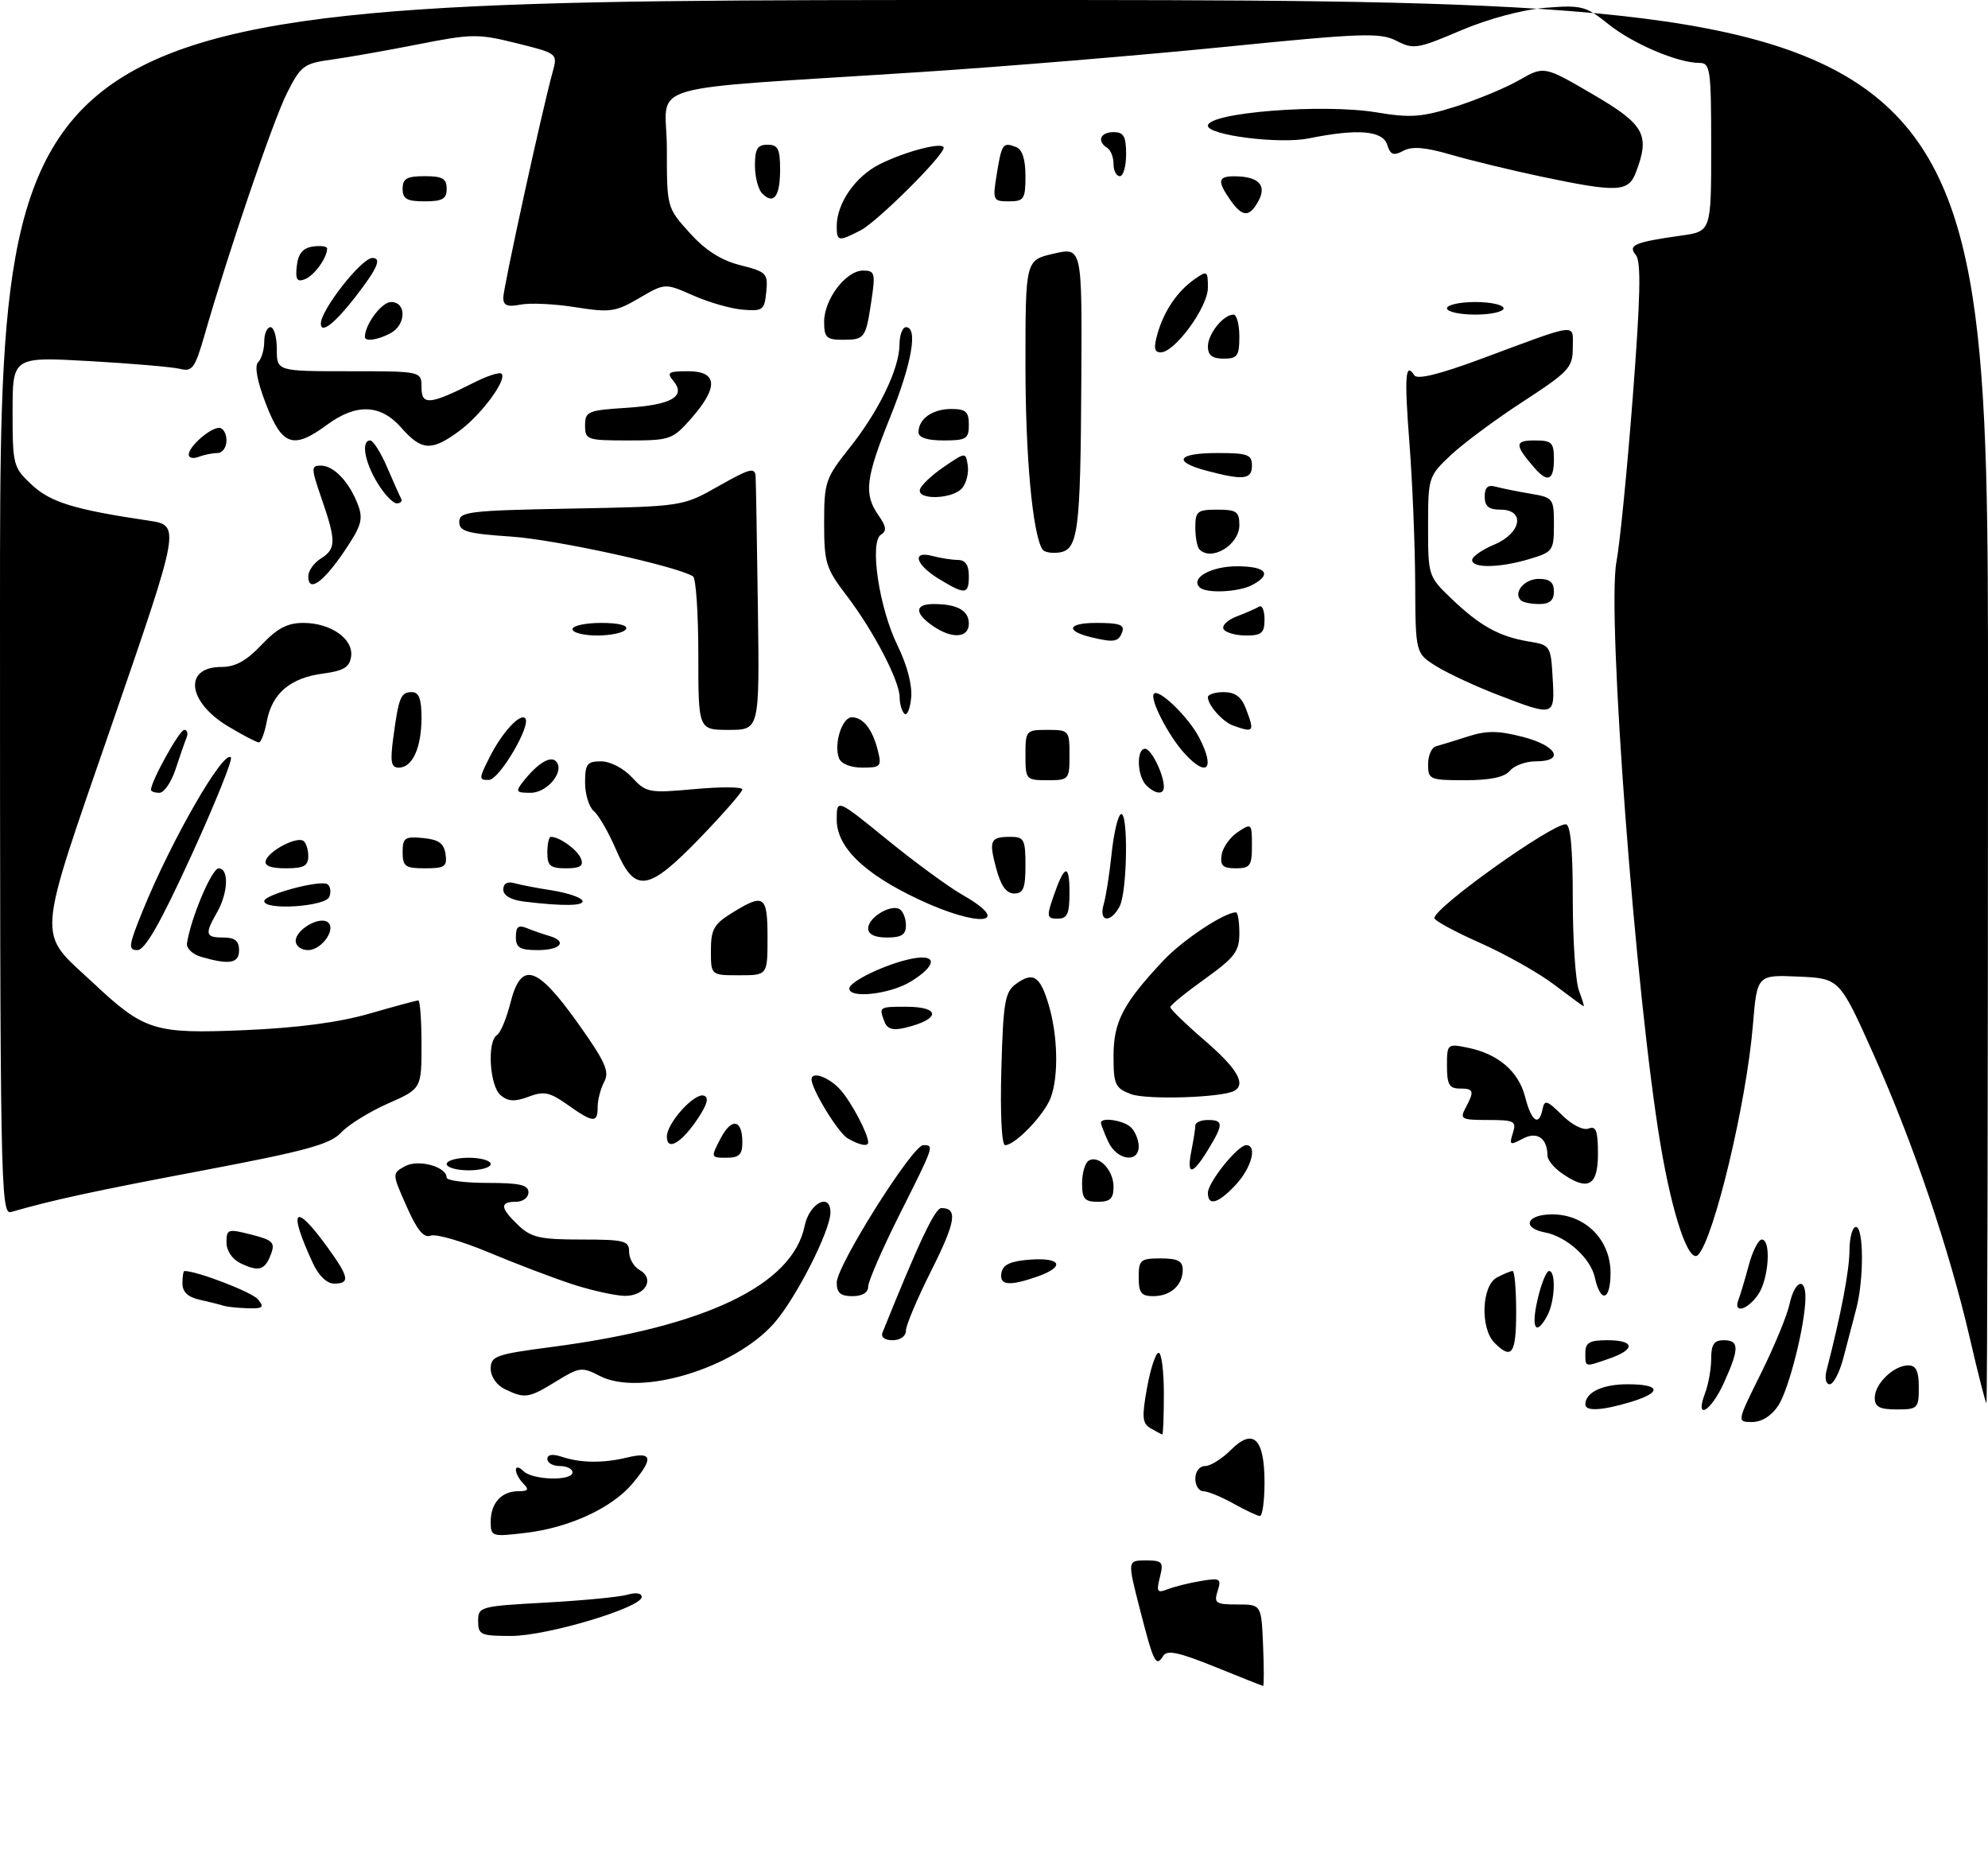 <?xml version="1.0" encoding="UTF-8" standalone="no"?>
<!DOCTYPE svg PUBLIC "-//W3C//DTD SVG 1.1//EN" "http://www.w3.org/Graphics/SVG/1.1/DTD/svg11.dtd" >
<svg xmlns="http://www.w3.org/2000/svg" xmlns:xlink="http://www.w3.org/1999/xlink" version="1.1" viewBox="0 0 316 297">
 <g >
 <path fill="currentColor"
d=" M 193.09 264.90 C 187.37 262.58 185.50 262.19 184.90 263.17 C 183.74 265.03 183.38 264.30 181.19 255.75 C 179.20 248.00 179.20 248.00 182.12 248.00 C 184.78 248.00 184.98 248.23 184.37 250.66 C 183.79 252.99 183.94 253.23 185.60 252.58 C 186.65 252.17 189.01 251.58 190.86 251.27 C 193.95 250.75 194.17 250.88 193.55 252.85 C 192.93 254.79 193.23 255.00 196.68 255.00 C 200.50 255.00 200.50 255.00 200.77 261.50 C 200.92 265.08 200.92 267.98 200.77 267.95 C 200.62 267.92 197.17 266.55 193.09 264.90 Z  M 76.00 257.64 C 76.00 255.35 76.29 255.27 86.75 254.70 C 92.66 254.37 98.51 253.81 99.75 253.44 C 101.07 253.05 102.00 253.20 102.00 253.80 C 102.00 255.50 86.94 260.00 81.25 260.00 C 76.40 260.00 76.00 259.82 76.00 257.64 Z  M 78.00 241.84 C 78.00 238.88 79.71 237.00 82.40 237.00 C 83.96 237.00 84.13 236.73 83.20 235.80 C 82.54 235.14 82.00 234.15 82.00 233.60 C 82.00 233.04 82.53 233.13 83.20 233.80 C 84.65 235.25 91.00 235.41 91.00 234.00 C 91.00 233.45 90.10 233.00 89.00 233.00 C 87.90 233.00 87.00 232.50 87.00 231.88 C 87.00 231.17 87.81 231.04 89.25 231.51 C 92.31 232.53 95.87 232.57 99.75 231.63 C 103.71 230.67 103.91 231.77 100.51 235.81 C 97.25 239.68 90.45 242.81 83.54 243.62 C 78.16 244.26 78.00 244.21 78.00 241.84 Z  M 196.02 238.94 C 194.10 237.87 191.96 237.00 191.27 237.00 C 190.57 237.00 190.00 236.10 190.00 235.00 C 190.00 233.86 190.67 233.00 191.55 233.00 C 192.40 233.00 194.24 231.85 195.64 230.45 C 199.21 226.88 201.00 228.60 201.00 235.62 C 201.00 238.58 200.66 240.97 200.25 240.94 C 199.84 240.91 197.93 240.01 196.02 238.94 Z  M 182.91 227.01 C 181.56 226.22 181.48 225.25 182.33 220.54 C 182.88 217.49 183.71 215.00 184.17 215.00 C 184.63 215.00 185.00 217.93 185.00 221.50 C 185.00 225.07 184.89 227.99 184.75 227.97 C 184.61 227.95 183.79 227.52 182.91 227.01 Z  M 279.92 218.25 C 282.03 213.99 284.08 209.04 284.46 207.25 C 285.26 203.55 287.01 202.85 286.98 206.25 C 286.94 210.58 284.37 220.78 282.67 223.38 C 281.59 225.02 280.04 226.00 278.51 226.00 C 276.07 226.00 276.07 226.00 279.92 218.25 Z  M 252.00 223.20 C 252.00 221.29 254.71 220.00 258.70 220.00 C 264.04 220.00 264.24 221.31 259.13 222.84 C 254.62 224.19 252.00 224.33 252.00 223.20 Z  M 271.02 221.43 C 271.56 220.02 272.00 217.55 272.00 215.93 C 272.00 213.67 272.45 213.00 274.00 213.00 C 276.48 213.00 276.49 214.33 274.03 219.75 C 271.92 224.40 269.35 225.84 271.02 221.43 Z  M 298.00 222.15 C 298.00 219.92 301.02 217.00 303.33 217.00 C 304.57 217.00 305.00 217.90 305.00 220.50 C 305.00 223.83 304.83 224.00 301.50 224.00 C 298.76 224.00 298.00 223.60 298.00 222.15 Z  M 313.13 212.75 C 309.83 198.49 304.11 181.65 297.78 167.50 C 292.40 155.50 292.40 155.50 285.85 155.21 C 279.29 154.92 279.29 154.92 278.62 163.03 C 277.60 175.27 272.46 196.77 269.93 199.43 C 268.48 200.95 265.87 193.32 263.96 182.00 C 260.00 158.55 255.38 97.52 256.94 89.29 C 257.48 86.46 258.65 74.64 259.54 63.03 C 260.76 47.20 260.88 41.57 260.03 40.54 C 258.71 38.95 259.76 38.50 267.25 37.44 C 272.00 36.77 272.00 36.77 272.00 23.39 C 272.00 10.97 271.86 10.00 270.13 10.00 C 266.69 10.00 259.54 6.96 255.65 3.83 C 252.06 0.95 251.38 0.78 245.65 1.24 C 241.96 1.54 236.57 2.98 232.18 4.85 C 225.32 7.77 224.67 7.88 221.98 6.49 C 219.40 5.16 216.63 5.25 194.80 7.44 C 181.44 8.78 159.70 10.58 146.50 11.44 C 100.62 14.43 106.00 12.82 106.00 23.59 C 106.00 32.99 106.00 32.99 109.63 37.02 C 112.15 39.80 114.62 41.38 117.69 42.15 C 121.84 43.20 122.09 43.45 121.80 46.38 C 121.52 49.27 121.25 49.48 118.09 49.22 C 116.21 49.07 112.65 48.06 110.19 46.96 C 105.71 44.98 105.71 44.98 101.60 47.38 C 97.86 49.57 96.98 49.70 91.50 48.83 C 88.20 48.30 84.26 48.11 82.75 48.41 C 80.65 48.82 80.00 48.56 80.00 47.31 C 80.00 45.72 86.17 17.50 87.83 11.50 C 88.66 8.50 88.66 8.50 82.12 6.87 C 76.00 5.35 75.00 5.36 66.54 7.03 C 61.57 8.01 55.36 9.11 52.73 9.47 C 48.29 10.08 47.81 10.44 45.61 14.81 C 43.41 19.18 36.32 39.98 32.49 53.33 C 31.00 58.49 30.56 59.11 28.65 58.63 C 27.46 58.33 20.98 57.77 14.24 57.39 C 2.00 56.70 2.00 56.70 2.00 65.45 C 2.00 73.90 2.10 74.29 5.04 77.04 C 8.03 79.83 11.80 80.99 23.60 82.74 C 28.70 83.50 28.70 83.50 17.88 114.86 C 5.58 150.55 5.79 147.79 14.76 156.17 C 22.97 163.86 24.49 164.33 38.94 163.72 C 47.31 163.36 53.92 162.49 58.74 161.09 C 62.72 159.94 66.21 159.00 66.49 159.00 C 66.77 159.00 67.00 162.16 67.00 166.01 C 67.00 173.03 67.00 173.03 61.65 175.39 C 58.71 176.69 55.36 178.77 54.21 180.01 C 52.47 181.87 48.68 182.91 32.31 186.01 C 14.84 189.31 8.25 190.74 1.75 192.63 C 0.09 193.11 0.00 188.06 0.00 96.57 C 0.00 0.00 0.00 0.00 158.00 0.00 C 316.00 0.00 316.00 0.00 316.00 111.50 C 316.00 172.83 315.89 223.00 315.75 223.00 C 315.61 222.99 314.43 218.38 313.13 212.75 Z  M 80.25 220.78 C 78.94 220.15 78.00 218.79 78.00 217.52 C 78.00 215.52 78.80 215.24 87.73 214.07 C 112.10 210.88 125.98 204.24 127.90 194.84 C 128.64 191.22 132.00 189.45 132.00 192.68 C 132.00 195.58 126.55 206.30 123.06 210.28 C 116.74 217.47 101.78 222.01 95.34 218.68 C 92.50 217.21 92.12 217.26 88.42 219.53 C 84.03 222.23 83.44 222.32 80.25 220.78 Z  M 290.35 217.75 C 292.63 208.94 293.96 201.96 293.98 198.75 C 293.99 196.69 294.45 195.00 295.00 195.00 C 296.26 195.00 296.29 203.35 295.06 208.00 C 294.55 209.93 293.63 213.41 293.03 215.75 C 292.42 218.09 291.44 220.00 290.84 220.00 C 290.22 220.00 290.01 219.05 290.35 217.75 Z  M 252.00 215.00 C 252.00 213.38 252.67 213.00 255.50 213.00 C 259.85 213.00 260.03 214.45 255.85 215.90 C 251.83 217.30 252.00 217.34 252.00 215.00 Z  M 237.57 213.43 C 235.26 211.12 235.50 204.34 237.93 203.04 C 239.00 202.47 240.12 202.00 240.43 202.00 C 240.75 202.00 241.00 204.93 241.00 208.50 C 241.00 215.17 240.31 216.17 237.57 213.43 Z  M 140.29 211.75 C 146.05 197.43 148.62 192.00 149.64 192.00 C 152.28 192.00 151.92 194.20 148.03 201.94 C 145.81 206.35 144.00 210.64 144.00 211.48 C 144.00 212.36 143.11 213.00 141.89 213.00 C 140.61 213.00 139.98 212.51 140.29 211.75 Z  M 244.41 206.50 C 244.98 204.03 245.80 202.00 246.23 202.00 C 247.35 202.00 247.17 206.81 245.96 209.07 C 244.14 212.47 243.33 211.14 244.41 206.50 Z  M 35.50 207.51 C 34.95 207.33 33.26 206.90 31.75 206.57 C 29.88 206.16 29.00 205.33 29.00 203.98 C 29.00 202.89 29.14 202.00 29.32 202.00 C 31.33 202.00 40.06 205.36 41.00 206.50 C 42.06 207.78 41.81 207.99 39.37 207.92 C 37.79 207.88 36.05 207.69 35.50 207.51 Z  M 276.34 206.56 C 276.64 205.77 277.38 203.30 277.98 201.06 C 278.58 198.83 279.51 197.00 280.04 197.00 C 281.58 197.00 281.15 203.34 279.44 205.78 C 277.71 208.25 275.47 208.81 276.34 206.56 Z  M 91.00 204.11 C 87.97 203.12 82.00 200.85 77.73 199.06 C 73.46 197.27 69.29 196.06 68.45 196.38 C 67.36 196.80 66.30 195.51 64.63 191.73 C 62.31 186.50 62.31 186.50 64.35 185.36 C 66.46 184.18 71.00 185.41 71.00 187.16 C 71.00 187.62 73.92 188.00 77.50 188.00 C 82.61 188.00 84.00 188.32 84.00 189.50 C 84.00 190.33 83.11 191.00 82.00 191.00 C 79.39 191.00 79.50 191.99 82.41 194.75 C 84.44 196.68 85.87 197.00 92.39 197.00 C 99.27 197.00 100.00 197.19 100.00 198.95 C 100.00 200.02 100.74 201.32 101.65 201.83 C 104.17 203.23 102.57 206.01 99.28 205.95 C 97.75 205.92 94.03 205.09 91.00 204.11 Z  M 133.00 203.84 C 133.00 201.14 145.05 182.00 146.75 182.00 C 148.52 182.00 148.53 181.99 143.00 193.00 C 140.25 198.48 138.00 203.65 138.00 204.48 C 138.00 205.43 137.07 206.00 135.50 206.00 C 133.61 206.00 133.00 205.48 133.00 203.84 Z  M 181.00 203.00 C 181.00 200.24 181.28 200.00 184.50 200.00 C 187.20 200.00 188.00 200.41 188.00 201.80 C 188.00 204.26 186.06 206.00 183.30 206.00 C 181.41 206.00 181.00 205.46 181.00 203.00 Z  M 253.50 203.01 C 252.83 199.96 249.02 196.52 245.58 195.87 C 241.79 195.14 242.65 193.00 246.73 193.00 C 251.98 193.00 256.00 197.03 256.00 202.30 C 256.00 206.74 254.42 207.19 253.50 203.01 Z  M 49.73 200.75 C 45.71 192.06 46.77 190.93 52.07 198.25 C 55.50 202.99 55.68 204.00 53.11 204.00 C 51.96 204.00 50.64 202.74 49.73 200.75 Z  M 159.19 202.25 C 159.43 200.97 160.66 200.42 163.76 200.19 C 168.74 199.83 169.35 201.33 164.85 202.90 C 160.38 204.46 158.80 204.28 159.19 202.25 Z  M 38.25 200.78 C 36.91 200.13 36.00 198.79 36.00 197.45 C 36.00 195.34 36.23 195.27 39.93 196.21 C 43.35 197.08 43.76 197.48 43.08 199.30 C 42.13 201.87 41.15 202.17 38.25 200.78 Z  M 172.00 188.06 C 172.00 186.44 172.47 184.83 173.04 184.47 C 174.64 183.49 177.00 185.96 177.00 188.62 C 177.00 190.49 176.47 191.00 174.50 191.00 C 172.40 191.00 172.00 190.53 172.00 188.06 Z  M 192.00 189.58 C 192.00 187.91 196.75 182.00 198.09 182.00 C 199.88 182.00 198.95 185.57 196.46 188.26 C 193.66 191.28 192.00 191.77 192.00 189.58 Z  M 248.22 186.44 C 247.00 185.59 245.99 184.35 245.98 183.69 C 245.95 180.86 244.33 179.75 242.03 180.98 C 240.02 182.06 239.87 181.98 240.47 180.09 C 241.08 178.18 240.74 178.00 236.53 178.00 C 232.29 178.00 232.01 177.85 232.96 176.07 C 234.40 173.38 234.28 173.00 232.00 173.00 C 230.37 173.00 230.00 172.33 230.00 169.42 C 230.00 165.91 230.07 165.85 233.25 166.50 C 238.14 167.48 241.39 170.27 242.43 174.35 C 243.42 178.26 244.64 179.10 245.20 176.25 C 245.50 174.74 245.93 174.87 248.28 177.21 C 249.86 178.78 251.65 179.69 252.51 179.36 C 253.70 178.90 254.00 179.72 254.00 183.39 C 254.00 188.52 252.40 189.37 248.22 186.44 Z  M 71.00 185.00 C 71.00 184.45 72.58 184.00 74.50 184.00 C 76.42 184.00 78.00 184.45 78.00 185.00 C 78.00 185.55 76.42 186.00 74.50 186.00 C 72.58 186.00 71.00 185.55 71.00 185.00 Z  M 189.38 182.88 C 189.72 181.16 190.00 179.36 190.00 178.88 C 190.00 178.39 190.90 178.00 192.00 178.00 C 194.49 178.00 194.50 178.67 192.01 182.75 C 189.51 186.85 188.57 186.89 189.38 182.88 Z  M 114.52 180.97 C 116.28 177.57 118.00 177.86 118.00 181.56 C 118.00 183.50 117.49 184.00 115.47 184.00 C 112.98 184.00 112.97 183.96 114.52 180.97 Z  M 176.16 181.45 C 175.52 180.05 175.00 178.70 175.00 178.45 C 175.00 177.49 178.66 178.06 179.80 179.20 C 180.46 179.86 181.00 181.21 181.00 182.20 C 181.00 184.93 177.50 184.39 176.16 181.45 Z  M 106.00 180.64 C 106.00 178.49 110.39 173.63 111.88 174.13 C 112.74 174.41 112.42 175.56 110.81 177.94 C 108.25 181.72 106.00 182.98 106.00 180.64 Z  M 134.74 180.92 C 133.23 180.04 129.00 173.13 129.00 171.54 C 129.00 170.17 131.85 171.22 133.63 173.25 C 135.36 175.21 138.00 180.22 138.00 181.55 C 138.00 182.28 136.63 182.01 134.74 180.92 Z  M 159.17 169.92 C 159.46 159.30 159.74 157.66 161.46 156.40 C 164.20 154.40 165.30 155.07 166.66 159.58 C 168.15 164.50 168.30 171.08 167.01 174.47 C 165.97 177.21 161.36 182.00 159.77 182.00 C 159.22 182.00 158.97 177.01 159.17 169.92 Z  M 90.19 175.56 C 87.37 173.57 86.45 173.38 84.02 174.30 C 81.84 175.12 80.78 175.07 79.58 174.07 C 77.82 172.60 77.39 165.50 79.00 164.50 C 79.55 164.16 80.50 161.88 81.12 159.44 C 82.82 152.69 85.29 153.41 91.80 162.53 C 96.20 168.71 96.92 170.29 96.05 171.91 C 95.47 172.99 95.00 174.80 95.00 175.93 C 95.00 178.53 94.31 178.48 90.19 175.56 Z  M 179.75 173.88 C 177.26 172.93 177.00 172.37 177.00 167.82 C 177.00 162.39 178.52 159.48 184.91 152.67 C 187.95 149.42 194.61 145.00 196.46 145.00 C 196.76 145.00 197.00 146.50 197.00 148.33 C 197.00 151.21 196.27 152.17 191.52 155.58 C 188.51 157.73 186.03 159.75 186.02 160.06 C 186.01 160.37 188.47 162.76 191.50 165.37 C 196.61 169.78 198.07 172.23 196.25 173.34 C 194.44 174.44 182.26 174.84 179.75 173.88 Z  M 140.60 162.41 C 139.69 160.02 139.72 160.00 144.00 160.00 C 149.61 160.00 149.52 162.00 143.85 163.35 C 141.95 163.81 141.04 163.54 140.60 162.41 Z  M 247.00 156.46 C 244.53 154.59 239.24 151.62 235.25 149.85 C 231.26 148.08 228.00 146.31 228.00 145.91 C 228.00 144.23 246.54 131.00 248.88 131.00 C 249.64 131.00 250.00 134.82 250.00 142.93 C 250.00 149.50 250.44 156.02 250.98 157.43 C 251.51 158.85 251.85 159.97 251.73 159.93 C 251.60 159.90 249.47 158.33 247.00 156.46 Z  M 135.00 157.11 C 135.00 155.99 140.89 153.17 144.92 152.37 C 149.04 151.54 148.95 153.45 144.75 156.01 C 141.46 158.01 135.00 158.75 135.00 157.11 Z  M 113.00 151.08 C 113.00 147.71 113.47 146.87 116.37 145.08 C 121.47 141.93 122.00 142.30 122.00 149.00 C 122.00 155.00 122.00 155.00 117.50 155.00 C 113.00 155.00 113.00 155.00 113.00 151.08 Z  M 32.00 152.08 C 30.62 151.69 29.60 150.72 29.72 149.93 C 30.32 145.93 33.66 138.03 34.75 138.01 C 36.42 138.00 36.28 141.89 34.50 145.00 C 32.51 148.48 32.64 149.00 35.50 149.00 C 37.33 149.00 38.00 149.53 38.00 151.00 C 38.00 153.11 36.51 153.38 32.00 152.08 Z  M 22.68 144.75 C 27.24 133.53 35.50 119.16 36.70 120.37 C 37.02 120.69 34.19 127.72 30.41 135.98 C 25.49 146.74 23.05 151.00 21.84 151.00 C 20.33 151.00 20.43 150.30 22.68 144.75 Z  M 47.00 149.54 C 47.00 147.81 50.61 145.64 52.02 146.51 C 53.59 147.48 51.20 151.00 48.96 151.00 C 47.88 151.00 47.00 150.34 47.00 149.54 Z  M 82.00 148.89 C 82.00 147.28 82.41 146.95 83.75 147.51 C 84.71 147.90 86.29 148.45 87.25 148.73 C 90.25 149.59 89.17 151.00 85.50 151.00 C 82.61 151.00 82.00 150.63 82.00 148.89 Z  M 138.00 147.54 C 138.00 145.81 141.61 143.64 143.02 144.51 C 143.56 144.85 144.00 145.99 144.00 147.06 C 144.00 148.55 143.30 149.00 141.00 149.00 C 139.03 149.00 138.00 148.50 138.00 147.54 Z  M 146.00 142.93 C 137.33 138.85 133.00 134.63 133.00 130.27 C 133.00 126.93 133.00 126.93 140.98 133.42 C 145.36 136.99 150.76 140.95 152.97 142.21 C 161.21 146.91 155.66 147.49 146.00 142.93 Z  M 167.43 142.52 C 169.20 137.37 170.00 137.16 170.00 141.83 C 170.00 145.25 169.66 146.00 168.12 146.00 C 166.41 146.00 166.34 145.68 167.43 142.52 Z  M 175.43 143.75 C 175.79 142.51 176.36 138.90 176.69 135.72 C 177.02 132.54 177.67 129.70 178.14 129.41 C 179.37 128.66 179.21 141.74 177.96 144.07 C 176.51 146.78 174.61 146.54 175.43 143.75 Z  M 42.00 143.21 C 42.00 142.18 50.87 139.80 52.03 140.52 C 52.51 140.82 52.66 141.72 52.35 142.53 C 51.75 144.09 42.00 144.73 42.00 143.21 Z  M 83.25 143.28 C 81.20 143.02 80.00 142.32 80.00 141.37 C 80.00 140.42 80.64 140.05 81.75 140.36 C 82.71 140.63 85.41 141.15 87.74 141.51 C 90.08 141.88 92.24 142.58 92.55 143.09 C 93.11 143.99 89.57 144.06 83.25 143.28 Z  M 158.35 138.02 C 157.15 133.52 157.39 133.00 160.67 133.00 C 162.77 133.00 163.00 133.45 163.00 137.50 C 163.00 141.16 162.67 142.00 161.21 142.00 C 159.96 142.00 159.09 140.79 158.35 138.02 Z  M 97.92 135.03 C 96.74 132.30 95.16 129.54 94.39 128.91 C 93.63 128.27 93.00 126.24 93.00 124.38 C 93.00 121.42 93.32 121.00 95.55 121.00 C 96.99 121.00 99.12 122.10 100.46 123.55 C 102.72 125.99 103.14 126.07 110.41 125.41 C 114.58 125.03 118.00 125.05 118.00 125.46 C 118.00 125.86 115.00 129.30 111.34 133.10 C 102.97 141.76 100.94 142.05 97.92 135.03 Z  M 42.25 136.75 C 42.75 135.22 47.09 132.94 48.19 133.62 C 48.64 133.89 49.00 134.99 49.00 136.06 C 49.00 137.62 48.30 138.00 45.42 138.00 C 43.00 138.00 41.97 137.59 42.25 136.75 Z  M 64.00 135.44 C 64.00 133.15 64.35 132.91 67.25 133.19 C 69.74 133.43 70.57 134.03 70.82 135.75 C 71.10 137.72 70.70 138.00 67.57 138.00 C 64.41 138.00 64.00 137.71 64.00 135.44 Z  M 87.00 135.50 C 87.00 134.12 87.25 133.00 87.57 133.00 C 88.95 133.00 91.82 135.08 92.35 136.47 C 92.80 137.63 92.22 138.00 89.97 138.00 C 87.47 138.00 87.00 137.61 87.00 135.50 Z  M 194.18 135.86 C 194.36 134.69 195.51 133.06 196.75 132.24 C 198.94 130.79 199.00 130.85 199.00 134.38 C 199.00 137.60 198.72 138.00 196.43 138.00 C 194.37 138.00 193.92 137.57 194.18 135.86 Z  M 24.00 125.53 C 24.00 124.16 28.53 116.00 29.28 116.00 C 29.77 116.00 29.93 116.56 29.65 117.25 C 29.36 117.94 28.58 120.19 27.91 122.25 C 27.23 124.31 26.08 126.00 25.34 126.00 C 24.60 126.00 24.00 125.79 24.00 125.53 Z  M 83.13 124.25 C 85.37 121.39 87.44 120.08 88.34 120.96 C 89.88 122.46 87.07 126.00 84.34 126.00 C 82.02 126.00 81.90 125.82 83.13 124.25 Z  M 182.20 124.80 C 180.74 123.34 180.60 119.00 182.02 119.00 C 183.00 119.00 185.00 123.08 185.00 125.07 C 185.00 126.36 183.63 126.23 182.20 124.80 Z  M 77.91 120.18 C 79.85 116.37 82.66 113.33 83.48 114.15 C 84.51 115.18 79.39 123.91 77.73 123.95 C 76.07 124.00 76.08 123.77 77.91 120.18 Z  M 163.00 120.00 C 163.00 116.10 163.08 116.00 166.50 116.00 C 169.92 116.00 170.00 116.10 170.00 120.00 C 170.00 123.90 169.92 124.00 166.50 124.00 C 163.08 124.00 163.00 123.90 163.00 120.00 Z  M 227.00 121.47 C 227.00 120.08 227.56 118.79 228.25 118.61 C 228.94 118.43 231.21 117.73 233.29 117.06 C 236.31 116.09 238.11 116.10 242.04 117.11 C 247.48 118.50 248.82 121.00 244.12 121.00 C 242.54 121.00 240.68 121.67 240.00 122.50 C 239.15 123.52 236.88 124.00 232.88 124.00 C 227.26 124.00 227.00 123.89 227.00 121.47 Z  M 62.51 117.25 C 63.38 110.78 63.70 110.00 65.47 110.00 C 66.59 110.00 67.00 111.08 67.00 114.07 C 67.00 118.82 65.56 122.00 63.40 122.00 C 62.16 122.00 62.00 121.12 62.51 117.25 Z  M 133.36 120.50 C 132.50 118.26 133.84 114.00 135.40 114.00 C 137.20 114.00 138.68 115.89 139.53 119.26 C 140.17 121.81 140.00 122.00 137.08 122.00 C 135.21 122.00 133.70 121.39 133.36 120.50 Z  M 188.29 119.75 C 185.69 116.90 182.67 111.00 183.43 110.24 C 184.24 109.43 188.91 113.96 190.60 117.20 C 193.20 122.21 191.88 123.67 188.29 119.75 Z  M 36.26 115.44 C 29.77 111.55 29.14 106.00 35.19 106.00 C 37.41 106.00 39.18 105.02 41.56 102.50 C 44.06 99.86 45.68 99.00 48.21 99.00 C 52.59 99.00 56.21 101.55 55.81 104.35 C 55.56 106.05 54.62 106.62 51.29 107.06 C 46.12 107.75 43.24 110.21 42.41 114.64 C 42.06 116.49 41.49 118.00 41.14 117.99 C 40.79 117.99 38.59 116.84 36.26 115.44 Z  M 111.00 104.06 C 111.00 97.49 110.62 91.88 110.16 91.60 C 107.50 89.95 88.28 85.75 81.25 85.28 C 74.22 84.80 73.00 84.46 73.00 82.94 C 73.00 81.32 74.53 81.13 90.75 80.83 C 108.50 80.50 108.50 80.50 114.25 77.24 C 119.22 74.43 120.01 74.22 120.11 75.74 C 120.16 76.71 120.33 86.16 120.47 96.75 C 120.73 116.00 120.73 116.00 115.86 116.00 C 111.00 116.00 111.00 116.00 111.00 104.06 Z  M 196.00 115.31 C 194.35 114.71 192.00 112.08 192.00 110.81 C 192.00 110.36 193.14 110.00 194.52 110.00 C 196.31 110.00 197.33 110.75 198.02 112.57 C 199.46 116.33 199.33 116.50 196.00 115.31 Z  M 143.75 113.43 C 143.34 113.01 143.00 111.83 143.00 110.80 C 143.00 108.22 138.84 100.25 134.57 94.65 C 131.28 90.35 131.00 89.45 131.00 83.12 C 131.00 76.62 131.21 76.00 135.00 71.23 C 139.70 65.34 142.95 58.62 142.98 54.75 C 142.99 53.24 143.45 52.00 144.00 52.00 C 145.95 52.00 144.95 57.73 141.50 66.29 C 137.58 76.02 137.28 78.52 139.63 81.89 C 140.88 83.66 140.98 84.40 140.04 84.97 C 138.17 86.13 139.73 96.60 142.66 102.58 C 144.20 105.72 145.03 108.90 144.83 110.92 C 144.65 112.72 144.16 113.85 143.75 113.43 Z  M 238.10 110.44 C 234.58 109.09 230.20 107.05 228.35 105.91 C 225.00 103.84 225.00 103.84 224.95 92.67 C 224.92 86.53 224.51 76.55 224.04 70.50 C 223.21 59.79 223.38 57.42 224.80 59.64 C 225.27 60.37 228.81 59.50 235.53 57.00 C 251.17 51.19 250.00 51.33 250.00 55.27 C 250.00 58.41 249.41 59.05 242.08 63.83 C 237.72 66.66 232.55 70.50 230.58 72.36 C 227.06 75.68 227.00 75.87 227.00 83.67 C 227.00 91.52 227.03 91.63 230.75 95.18 C 235.25 99.48 238.32 101.18 243.00 101.95 C 246.43 102.51 246.51 102.63 246.80 107.76 C 247.16 113.90 247.12 113.91 238.10 110.44 Z  M 173.50 101.29 C 169.26 100.27 169.69 99.00 174.27 99.00 C 178.01 99.00 178.82 99.30 178.36 100.50 C 177.78 102.03 177.06 102.14 173.50 101.29 Z  M 91.00 100.00 C 91.00 99.45 93.05 99.00 95.56 99.00 C 98.34 99.00 99.88 99.39 99.50 100.00 C 99.16 100.55 97.11 101.00 94.94 101.00 C 92.77 101.00 91.00 100.55 91.00 100.00 Z  M 148.22 99.44 C 145.32 97.41 145.40 96.00 148.42 96.00 C 152.15 96.00 154.00 97.03 154.00 99.11 C 154.00 101.43 151.29 101.59 148.22 99.44 Z  M 194.50 100.00 C 194.16 99.45 195.10 98.53 196.58 97.97 C 198.07 97.40 199.67 96.70 200.14 96.41 C 200.61 96.12 201.00 97.03 201.00 98.44 C 201.00 100.61 200.55 101.00 198.06 101.00 C 196.44 101.00 194.84 100.55 194.50 100.00 Z  M 241.74 95.40 C 240.49 94.16 242.31 92.00 244.61 92.00 C 246.33 92.00 247.00 92.56 247.00 94.00 C 247.00 95.43 246.33 96.00 244.67 96.00 C 243.38 96.00 242.06 95.73 241.74 95.40 Z  M 149.25 92.01 C 145.49 89.72 144.87 87.46 148.25 88.37 C 149.49 88.70 151.29 88.98 152.25 88.99 C 153.45 89.00 154.00 89.79 154.00 91.50 C 154.00 94.51 153.45 94.57 149.25 92.01 Z  M 190.68 93.34 C 189.19 91.86 192.51 90.00 196.62 90.00 C 201.25 90.00 202.28 91.24 199.07 92.96 C 196.90 94.12 191.69 94.36 190.68 93.34 Z  M 49.00 91.59 C 49.00 90.73 49.90 89.45 51.00 88.77 C 53.43 87.25 53.45 85.99 51.12 79.25 C 49.43 74.37 49.43 74.00 51.00 74.00 C 53.06 74.00 55.51 76.58 56.89 80.20 C 57.77 82.52 57.46 83.57 54.71 87.64 C 51.33 92.62 49.00 94.24 49.00 91.59 Z  M 234.00 89.01 C 234.00 88.47 235.57 87.37 237.50 86.56 C 241.83 84.76 242.50 81.00 238.50 81.00 C 236.64 81.00 236.00 80.47 236.00 78.93 C 236.00 77.45 236.49 77.00 237.75 77.35 C 238.71 77.61 241.19 78.11 243.25 78.46 C 246.90 79.07 247.00 79.20 247.00 83.39 C 247.00 87.51 246.84 87.73 243.13 88.84 C 238.40 90.26 234.00 90.34 234.00 89.01 Z  M 165.69 87.31 C 164.12 84.76 163.00 72.56 163.00 57.98 C 163.00 41.34 163.00 41.34 167.50 40.31 C 172.00 39.28 172.00 39.28 171.88 60.39 C 171.75 84.63 171.39 87.37 168.34 87.81 C 167.16 87.98 165.96 87.75 165.69 87.31 Z  M 190.67 87.33 C 190.30 86.97 190.00 85.39 190.00 83.83 C 190.00 81.26 190.32 81.00 193.50 81.00 C 196.55 81.00 197.00 81.31 197.00 83.46 C 197.00 86.58 192.60 89.27 190.67 87.33 Z  M 59.99 76.75 C 57.94 73.39 57.37 70.00 58.85 70.00 C 59.31 70.00 60.52 71.91 61.53 74.25 C 62.53 76.59 63.54 78.84 63.76 79.25 C 63.98 79.66 63.67 80.00 63.07 80.00 C 62.46 80.00 61.08 78.54 59.99 76.75 Z  M 146.24 77.75 C 146.47 77.06 148.19 75.45 150.08 74.17 C 153.50 71.84 153.50 71.84 153.83 73.98 C 154.01 75.15 153.61 76.76 152.95 77.56 C 151.45 79.36 145.66 79.53 146.24 77.75 Z  M 191.75 74.80 C 186.31 73.35 187.15 72.00 193.50 72.00 C 198.33 72.00 199.00 72.24 199.00 74.00 C 199.00 76.22 197.66 76.37 191.75 74.80 Z  M 243.81 74.25 C 240.73 70.67 240.75 70.00 243.94 70.00 C 246.67 70.00 247.00 70.32 247.00 73.00 C 247.00 76.40 245.99 76.80 243.81 74.25 Z  M 30.00 72.26 C 30.00 70.98 33.37 68.00 34.83 68.00 C 35.47 68.00 36.00 68.90 36.00 70.00 C 36.00 71.10 35.36 72.00 34.58 72.00 C 33.80 72.00 32.45 72.27 31.58 72.61 C 30.71 72.94 30.00 72.79 30.00 72.26 Z  M 63.81 68.00 C 60.52 64.24 56.64 64.08 52.00 67.50 C 46.62 71.47 44.85 70.87 42.29 64.25 C 40.87 60.58 40.42 58.18 41.04 57.56 C 41.57 57.03 42.00 55.57 42.00 54.30 C 42.00 53.04 42.45 52.00 43.00 52.00 C 43.55 52.00 44.00 53.58 44.00 55.50 C 44.00 59.00 44.00 59.00 55.50 59.00 C 67.00 59.00 67.00 59.00 67.00 61.57 C 67.00 64.47 68.31 64.35 75.35 60.80 C 77.46 59.73 79.43 59.10 79.72 59.39 C 80.65 60.31 76.53 65.90 73.01 68.49 C 68.61 71.74 67.02 71.65 63.81 68.00 Z  M 93.00 67.62 C 93.00 65.39 93.43 65.21 99.50 64.82 C 106.74 64.36 109.09 63.02 107.04 60.54 C 105.92 59.20 106.23 59.00 109.38 59.00 C 114.06 59.00 114.24 61.52 109.90 66.47 C 106.91 69.87 106.54 70.00 99.90 70.00 C 93.30 70.00 93.00 69.90 93.00 67.62 Z  M 146.00 68.70 C 146.00 66.57 148.21 65.00 151.20 65.00 C 153.52 65.00 154.00 65.43 154.00 67.50 C 154.00 69.75 153.60 70.00 150.00 70.00 C 147.38 70.00 146.00 69.55 146.00 68.70 Z  M 192.00 55.07 C 192.00 53.06 194.46 50.00 196.07 50.00 C 196.58 50.00 197.00 51.58 197.00 53.50 C 197.00 56.57 196.69 57.00 194.50 57.00 C 192.70 57.00 192.00 56.46 192.00 55.07 Z  M 183.99 53.03 C 185.04 49.38 187.15 46.28 189.91 44.35 C 191.88 42.97 192.00 43.04 192.00 45.72 C 192.00 48.81 186.75 56.00 184.50 56.00 C 183.47 56.00 183.35 55.28 183.99 53.03 Z  M 58.00 53.55 C 58.00 51.57 60.67 48.00 62.16 48.00 C 64.64 48.00 64.57 51.62 62.07 52.96 C 60.06 54.04 58.00 54.33 58.00 53.55 Z  M 131.00 51.13 C 131.00 47.56 134.47 43.00 137.19 43.00 C 139.05 43.00 139.17 43.40 138.52 47.75 C 137.61 53.80 137.47 54.00 133.94 54.00 C 131.37 54.00 131.00 53.64 131.00 51.13 Z  M 51.00 51.43 C 51.00 49.24 57.47 41.00 59.19 41.00 C 60.74 41.00 59.98 42.69 56.37 47.34 C 53.14 51.47 51.00 53.11 51.00 51.43 Z  M 230.00 49.00 C 230.00 48.45 232.03 48.00 234.50 48.00 C 236.97 48.00 239.00 48.45 239.00 49.00 C 239.00 49.55 236.97 50.00 234.50 50.00 C 232.03 50.00 230.00 49.55 230.00 49.00 Z  M 47.18 42.24 C 47.41 40.28 48.14 39.41 49.75 39.18 C 50.99 39.00 52.00 39.15 52.00 39.50 C 52.00 40.97 49.94 43.81 48.46 44.38 C 47.20 44.86 46.93 44.41 47.18 42.24 Z  M 133.00 35.95 C 133.00 32.33 135.94 28.07 139.77 26.13 C 143.86 24.06 150.00 22.47 150.00 23.48 C 150.00 24.75 139.47 35.22 136.81 36.60 C 133.27 38.43 133.00 38.38 133.00 35.95 Z  M 195.56 31.78 C 193.45 28.77 193.59 28.00 196.25 28.02 C 200.02 28.04 201.38 29.41 200.07 31.87 C 198.62 34.58 197.50 34.56 195.56 31.78 Z  M 64.00 30.00 C 64.00 28.38 64.67 28.00 67.50 28.00 C 70.33 28.00 71.00 28.38 71.00 30.00 C 71.00 31.62 70.33 32.00 67.50 32.00 C 64.67 32.00 64.00 31.62 64.00 30.00 Z  M 121.16 30.76 C 120.52 30.12 120.00 28.12 120.00 26.30 C 120.00 23.67 120.40 23.00 122.00 23.00 C 123.66 23.00 124.00 23.67 124.00 26.94 C 124.00 31.22 122.99 32.59 121.16 30.76 Z  M 158.42 27.79 C 159.21 22.86 159.41 22.56 161.46 23.35 C 162.49 23.74 163.00 25.26 163.00 27.97 C 163.00 31.65 162.77 32.00 160.37 32.00 C 157.84 32.00 157.77 31.84 158.42 27.79 Z  M 244.91 28.05 C 240.18 27.05 233.77 25.49 230.65 24.59 C 226.54 23.39 224.45 23.22 223.06 23.97 C 221.50 24.80 221.01 24.62 220.50 23.00 C 219.78 20.74 215.79 20.42 208.00 22.00 C 203.39 22.93 192.00 21.50 192.00 19.98 C 192.00 17.89 210.26 16.44 218.80 17.86 C 224.20 18.76 225.98 18.63 231.30 16.96 C 234.71 15.88 239.29 13.99 241.47 12.74 C 245.44 10.47 245.44 10.47 253.17 14.98 C 261.44 19.81 262.32 21.41 260.02 27.43 C 258.84 30.54 257.06 30.61 244.91 28.05 Z  M 177.00 26.06 C 177.00 24.99 176.55 23.84 176.00 23.50 C 174.31 22.45 174.89 21.00 177.00 21.00 C 178.62 21.00 179.00 21.67 179.00 24.50 C 179.00 26.43 178.55 28.00 178.00 28.00 C 177.45 28.00 177.00 27.13 177.00 26.06 Z "/>
</g>
</svg>